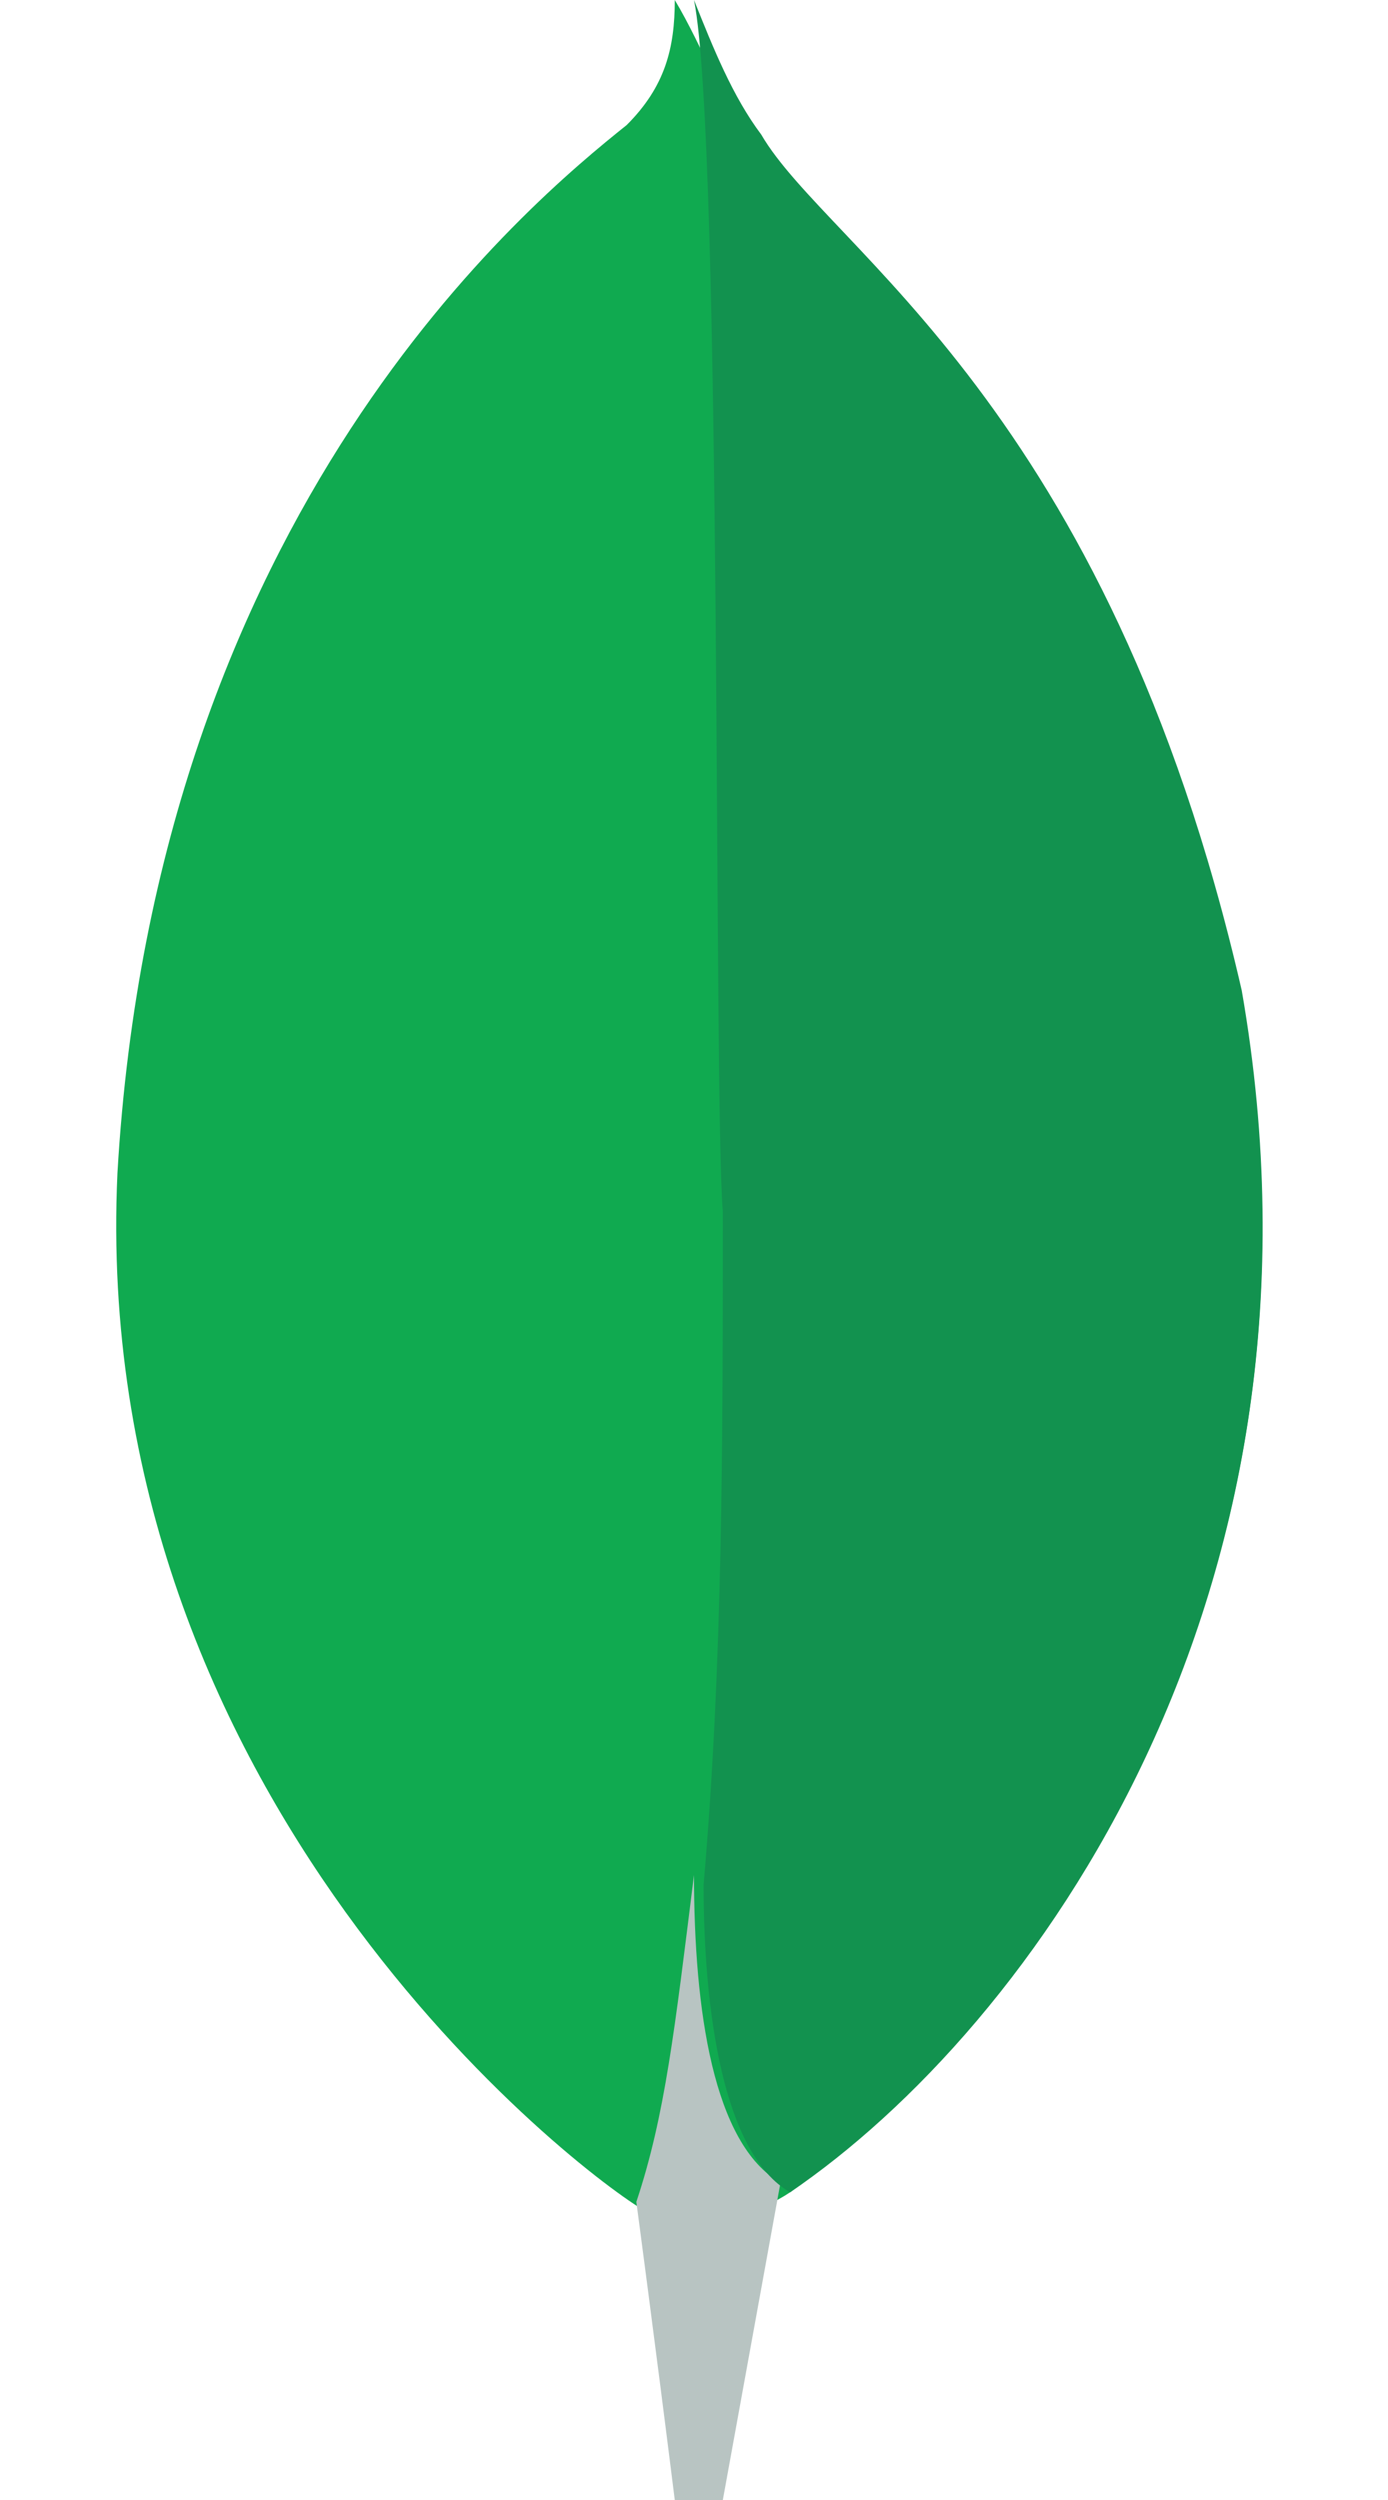 <svg xmlns="http://www.w3.org/2000/svg" viewBox="0 0 12 26" height="45" width="25"><path d="M11.7 10.4c-1.4-6.1-4.3-7.7-5-8.8-.4-.5-.6-1.1-.9-1.6 0 .5-.1.9-.5 1.3-1 .8-4.9 4-5.3 10.9-.3 6.5 4.8 10.4 5.5 10.8.5.3 1.2 0 1.5-.2 2.4-1.7 5.8-6.1 4.7-12.4" fill="#10AA50"/><path d="M6 19.5c-.2 1.6-.3 2.5-.6 3.4 0 0 .2 1.5.4 3.1h.5l.6-3.3c-.7-.4-.9-1.8-.9-3.2z" fill="#B8C4C2"/><path d="M7 22.8c-.7-.4-.9-1.9-.9-3.2.2-2.3.2-4.6.2-7C6.2 11.4 6.3 1.5 6 0c.2.5.4 1 .7 1.4.7 1.2 3.6 2.8 5 8.9 1.1 6.3-2.2 10.8-4.7 12.5z" fill="#12924F"/></svg>